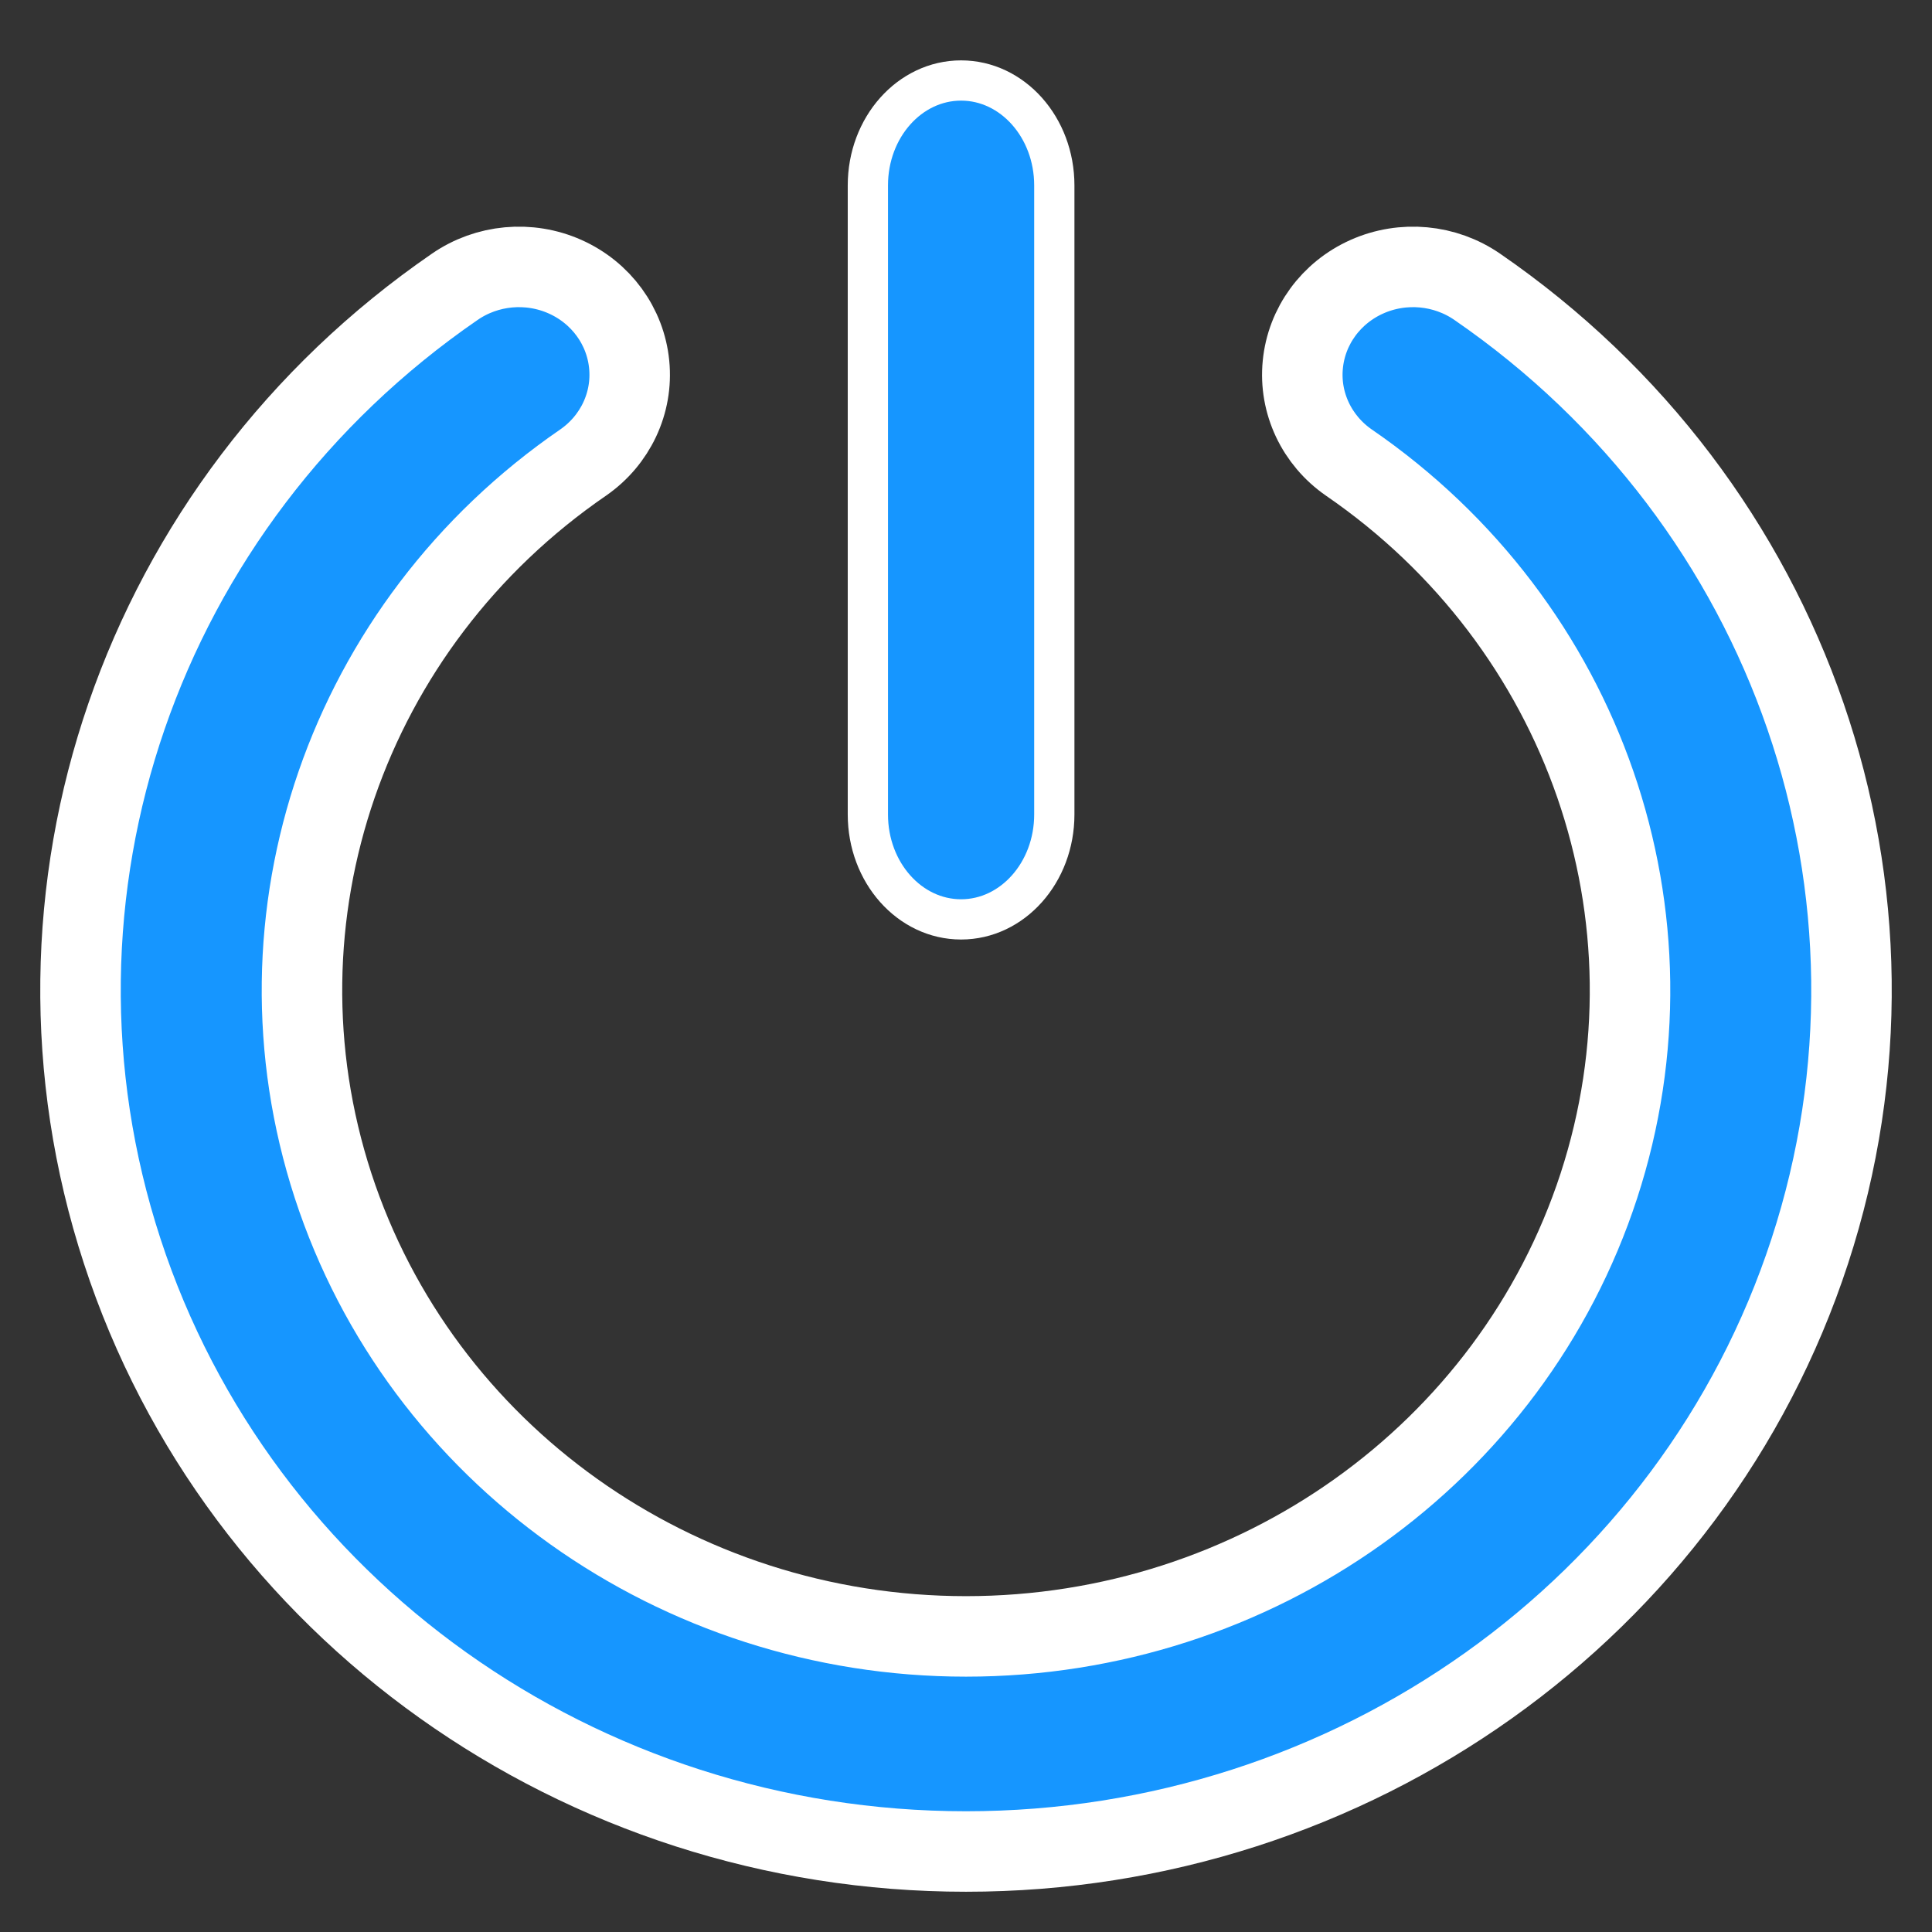 <svg width="24" height="24" viewBox="0 0 24 24" fill="none" xmlns="http://www.w3.org/2000/svg">
<rect x="0" y="0" width="24" height="24" fill="#333333" stroke="none"/>
<path fill-rule="evenodd" clip-rule="evenodd" d="M12 23C7.209 23.001 2.969 19.984 1.518 15.542C0.066 11.1 1.737 6.255 5.649 3.563C6.05 3.286 6.572 3.238 7.019 3.437C7.466 3.636 7.77 4.052 7.816 4.529C7.863 5.005 7.644 5.469 7.244 5.746C4.307 7.763 3.051 11.397 4.138 14.73C5.226 18.063 8.406 20.328 12 20.328C15.594 20.328 18.774 18.063 19.862 14.73C20.949 11.397 19.693 7.763 16.756 5.746C16.356 5.469 16.137 5.005 16.184 4.529C16.23 4.052 16.534 3.636 16.981 3.437C17.428 3.238 17.95 3.286 18.351 3.563C22.263 6.255 23.934 11.1 22.482 15.542C21.031 19.984 16.791 23.001 12 23Z" fill="#1696FF" stroke="white"/>
<path fill-rule="evenodd" clip-rule="evenodd" d="M10.781 10.118V2.303C10.781 1.583 11.299 1 11.939 1C12.578 1 13.097 1.583 13.097 2.303V10.118C13.097 10.838 12.578 11.421 11.939 11.421C11.299 11.421 10.781 10.838 10.781 10.118Z" fill="#1696FF" stroke="white" stroke-width="0.5"/>
</svg>
